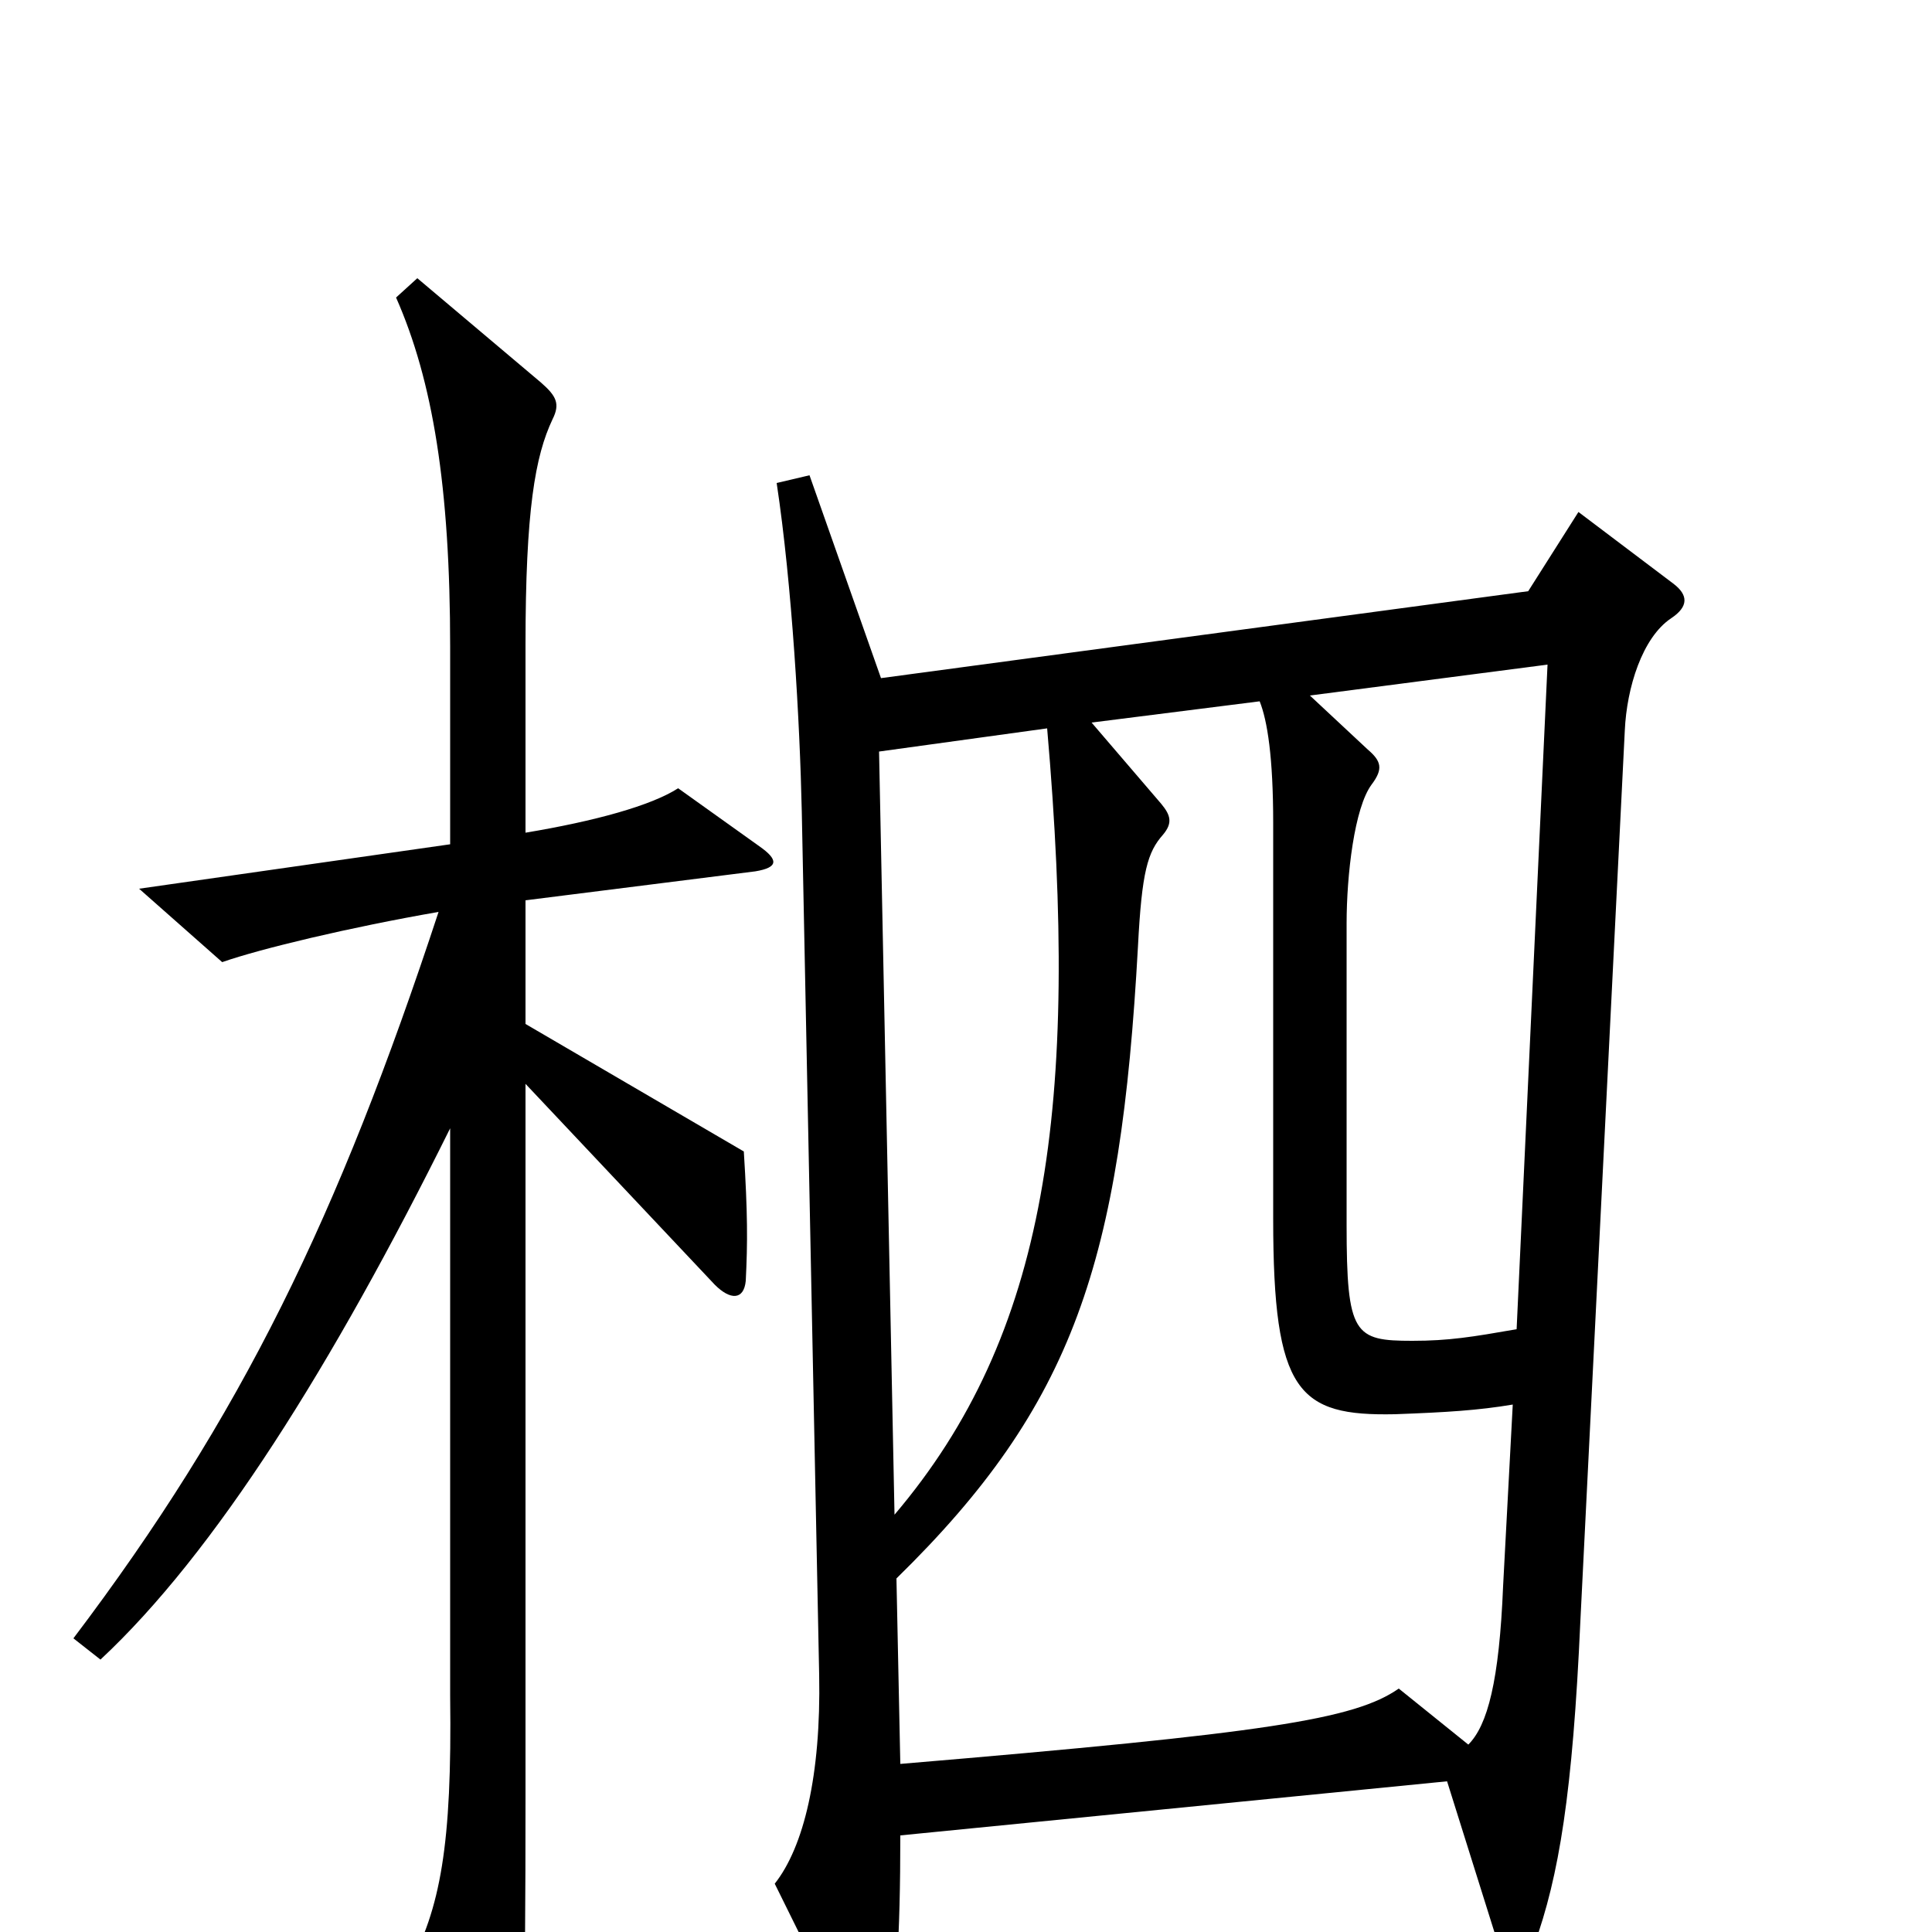 <svg xmlns="http://www.w3.org/2000/svg" viewBox="0 -1000 1000 1000">
	<path fill="#000000" d="M393 -562L351 -592C337 -583 308 -575 272 -569V-666C272 -736 277 -764 286 -783C290 -791 288 -795 280 -802L216 -856L205 -846C224 -803 233 -748 233 -665V-563L72 -540L115 -502C135 -509 181 -520 227 -528C175 -370 125 -267 38 -152L52 -141C111 -196 172 -293 233 -416V-122C234 -45 228 -12 211 19L250 90C257 103 264 102 267 89C271 72 272 40 272 -69V-439L370 -335C378 -327 385 -327 386 -337C387 -357 387 -372 385 -404L272 -470V-534L391 -549C403 -551 403 -555 393 -562ZM866 -698L817 -735L791 -694L456 -649L419 -754L402 -750C410 -697 414 -626 415 -580L424 -133C425 -81 416 -44 401 -25L444 62C449 73 455 72 458 60C464 38 466 2 466 -50L749 -78L776 8C781 24 788 25 794 7C807 -29 814 -72 818 -161L841 -622C842 -644 850 -670 865 -680C874 -686 874 -692 866 -698ZM801 -656L785 -312C762 -308 750 -306 731 -306C701 -306 697 -309 697 -366V-522C697 -547 701 -582 710 -594C716 -602 715 -606 708 -612L678 -640ZM542 -623C559 -427 542 -309 463 -216L455 -611ZM783 -273L778 -179C776 -130 770 -107 760 -97L724 -126C701 -110 656 -103 466 -87L464 -183C556 -273 580 -347 589 -510C591 -549 594 -559 602 -568C607 -574 606 -578 601 -584L565 -626L652 -637C656 -627 659 -608 659 -574V-369C659 -279 672 -267 722 -268C749 -269 765 -270 783 -273Z"/>
</svg>
